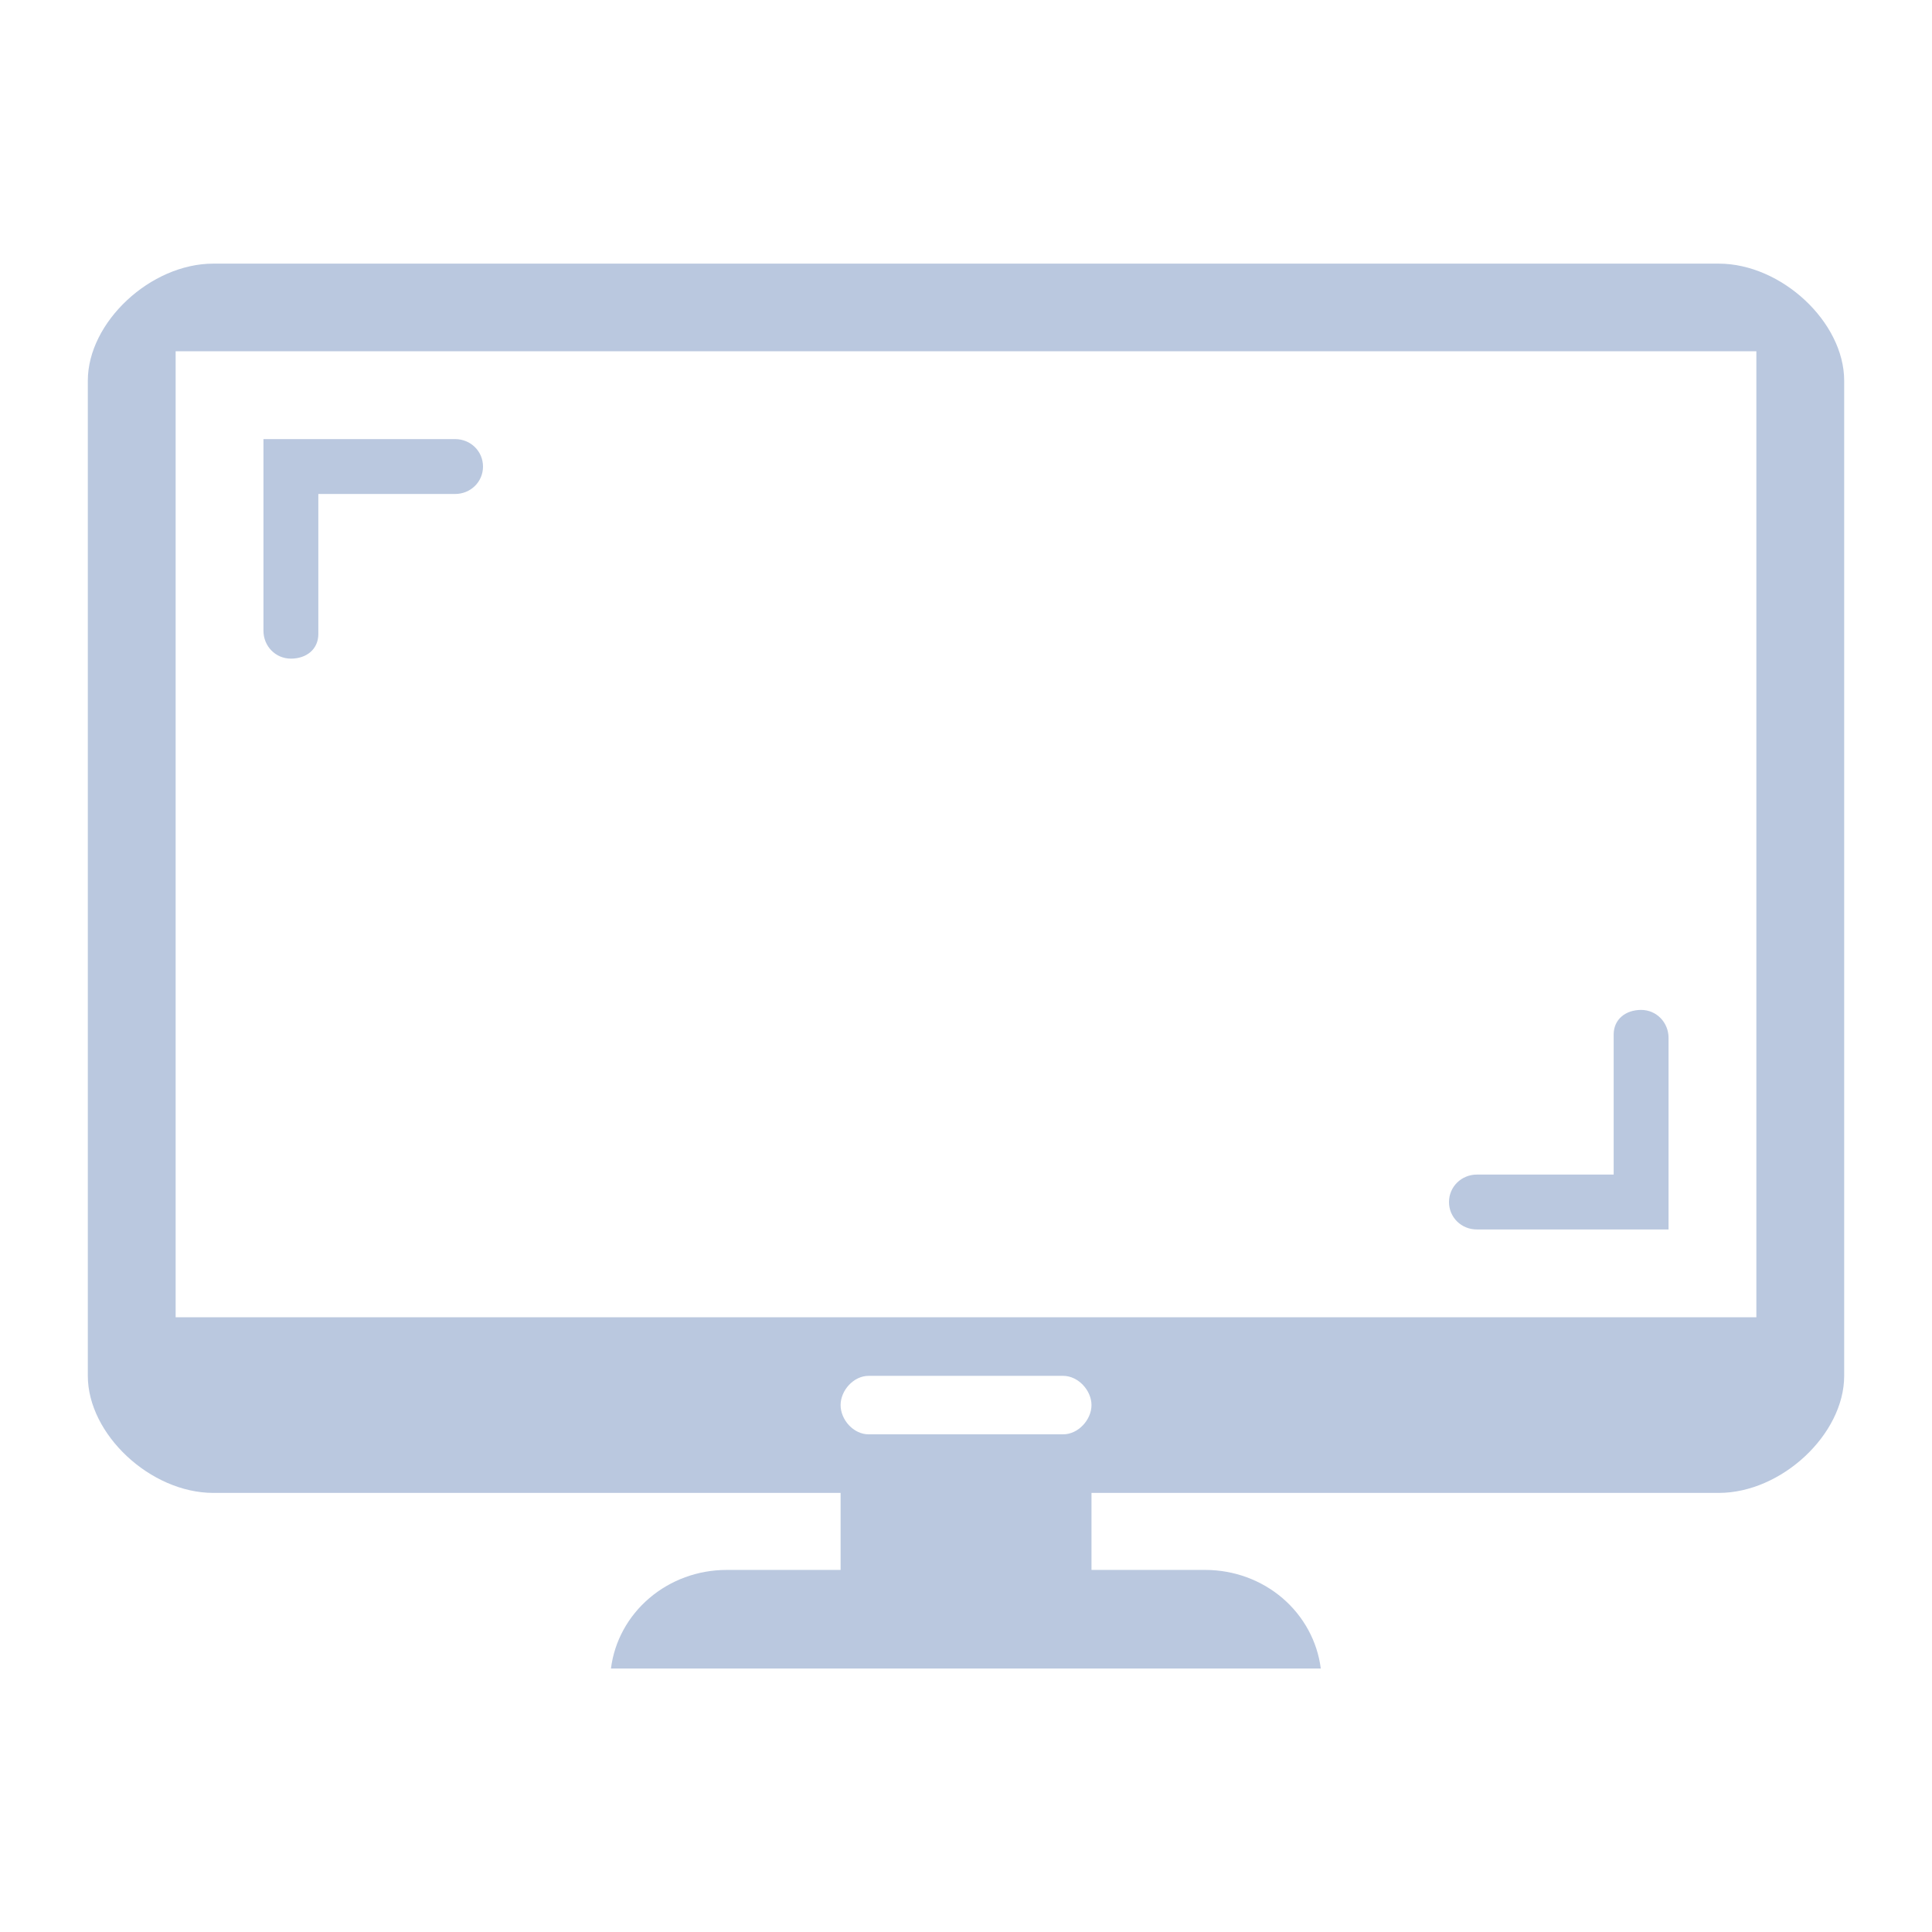<?xml version="1.0" encoding="UTF-8" standalone="no"?>
<svg
   width="22"
   height="22"
   version="1.1"
   id="svg1"
   sodipodi:docname="preferences-desktop-display-randr-symbolic.svg"
   inkscape:version="1.3.2 (091e20ef0f, 2023-11-25)"
   xmlns:inkscape="http://www.inkscape.org/namespaces/inkscape"
   xmlns:sodipodi="http://sodipodi.sourceforge.net/DTD/sodipodi-0.dtd"
   xmlns="http://www.w3.org/2000/svg"
   xmlns:svg="http://www.w3.org/2000/svg">
  <defs
     id="defs1" />
  <sodipodi:namedview
     id="namedview1"
     pagecolor="#ffffff"
     bordercolor="#999999"
     borderopacity="1"
     inkscape:showpageshadow="2"
     inkscape:pageopacity="0"
     inkscape:pagecheckerboard="0"
     inkscape:deskcolor="#d1d1d1"
     inkscape:zoom="17.318182"
     inkscape:cx="10.740157"
     inkscape:cy="15.937008"
     inkscape:window-width="1920"
     inkscape:window-height="996"
     inkscape:window-x="0"
     inkscape:window-y="0"
     inkscape:window-maximized="1"
     inkscape:current-layer="svg1"
     showgrid="true">
    <inkscape:grid
       id="grid1"
       units="px"
       originx="0"
       originy="0"
       spacingx="1"
       spacingy="1"
       empcolor="#0099e5"
       empopacity="0.302"
       color="#0099e5"
       opacity="0.149"
       empspacing="5"
       dotted="false"
       gridanglex="30"
       gridanglez="30"
       visible="true" />
  </sodipodi:namedview>
  <style
     type="text/css"
     id="current-color-scheme">.ColorScheme-Text { color:#bac8df; }
.ColorScheme-Background { color:#eff0f1; }
.ColorScheme-ViewBackground { color:#fcfcfc; }
.ColorScheme-ButtonFocus { color:#3daee9; }
.ColorScheme-PositiveText { color:#27ae60; }
.ColorScheme-NeutralText { color:#f67400; }
.ColorScheme-NegativeText { color: #da4453; }
</style>
  <g
     id="22-22-preferences-desktop-display-randr-0">
    <rect
       id="rect3832-6"
       x="0"
       y="0"
       width="22"
       height="22"
       fill-opacity="0" />
    <path
       d="M 19.571,3.002 H 2.429 v 0 C 1.714,3.002 1,3.669 1,4.335 V 15.667 C 1,16.333 1.714,17 2.429,17 v 0 h 7.143 v 0.877 l -1.302,1.35e-4 c -0.323,6.51e-4 -0.635,0.115 -0.877,0.322 C 7.151,18.406 6.996,18.69 6.957,19 h 8.083 c -0.039,-0.309 -0.194,-0.594 -0.435,-0.801 -0.242,-0.207 -0.553,-0.321 -0.877,-0.322 H 12.429 V 17 h 7.143 v 0 C 20.286,17 21,16.333 21,15.667 V 4.335 c 0,-0.667 -0.714,-1.333 -1.429,-1.333 -0.012,-0.013 0.024,0.026 0,0 z M 12.106,16.333 h -2.215 c -0.173,0 -0.319,-0.167 -0.319,-0.333 0,-0.166 0.147,-0.333 0.319,-0.333 h 2.215 c 0.173,0 0.323,0.167 0.323,0.333 0,0.166 -0.15,0.333 -0.323,0.333 z M 20,15 H 2 V 4 c 0,0 0.271,0 1,0 h 16 c 0.715,0 1,0 1,0 z"
       id="path43-3"
       style="stroke-width:0.035;fill-opacity:1;fill:currentColor;"
       sodipodi:nodetypes="cccccccccccccccccccccccsssssssccccccc"
       class="ColorScheme-Text" />
    <path
       d="m 18.375,13.375 h -1.557 c -0.175,3e-6 -0.318,0.137 -0.318,0.313 -10e-6,0.175 0.142,0.313 0.318,0.312 h 1.628 v 0 0 0 H 19 v -0.277 -0.277 0 0 -1.628 c -4e-6,-0.175 -0.137,-0.318 -0.312,-0.318 -0.175,-10e-6 -0.313,0.105 -0.313,0.281 z"
       style="stroke-width:0.212;stroke:none;fill-rule:evenodd;fill-opacity:1;fill:currentColor;"
       id="path2830-6"
       sodipodi:nodetypes="ccccccccccccccccc"
       class="ColorScheme-Text" />
    <path
       d="m 3.625,5.625 h 1.557 C 5.358,5.625 5.5,5.488 5.5,5.313 5.5,5.137 5.358,5 5.182,5 H 3.555 V 5 5 5 H 3 v 0.277 0.277 0 0 1.628 C 3,7.358 3.137,7.5 3.313,7.5 3.488,7.5 3.625,7.395 3.625,7.219 Z"
       style="stroke-width:0.212;stroke:none;fill-rule:evenodd;fill-opacity:1;fill:currentColor;"
       id="path2830-3-7"
       sodipodi:nodetypes="ccccccccccccccccc"
       class="ColorScheme-Text" />
  </g>
</svg>
